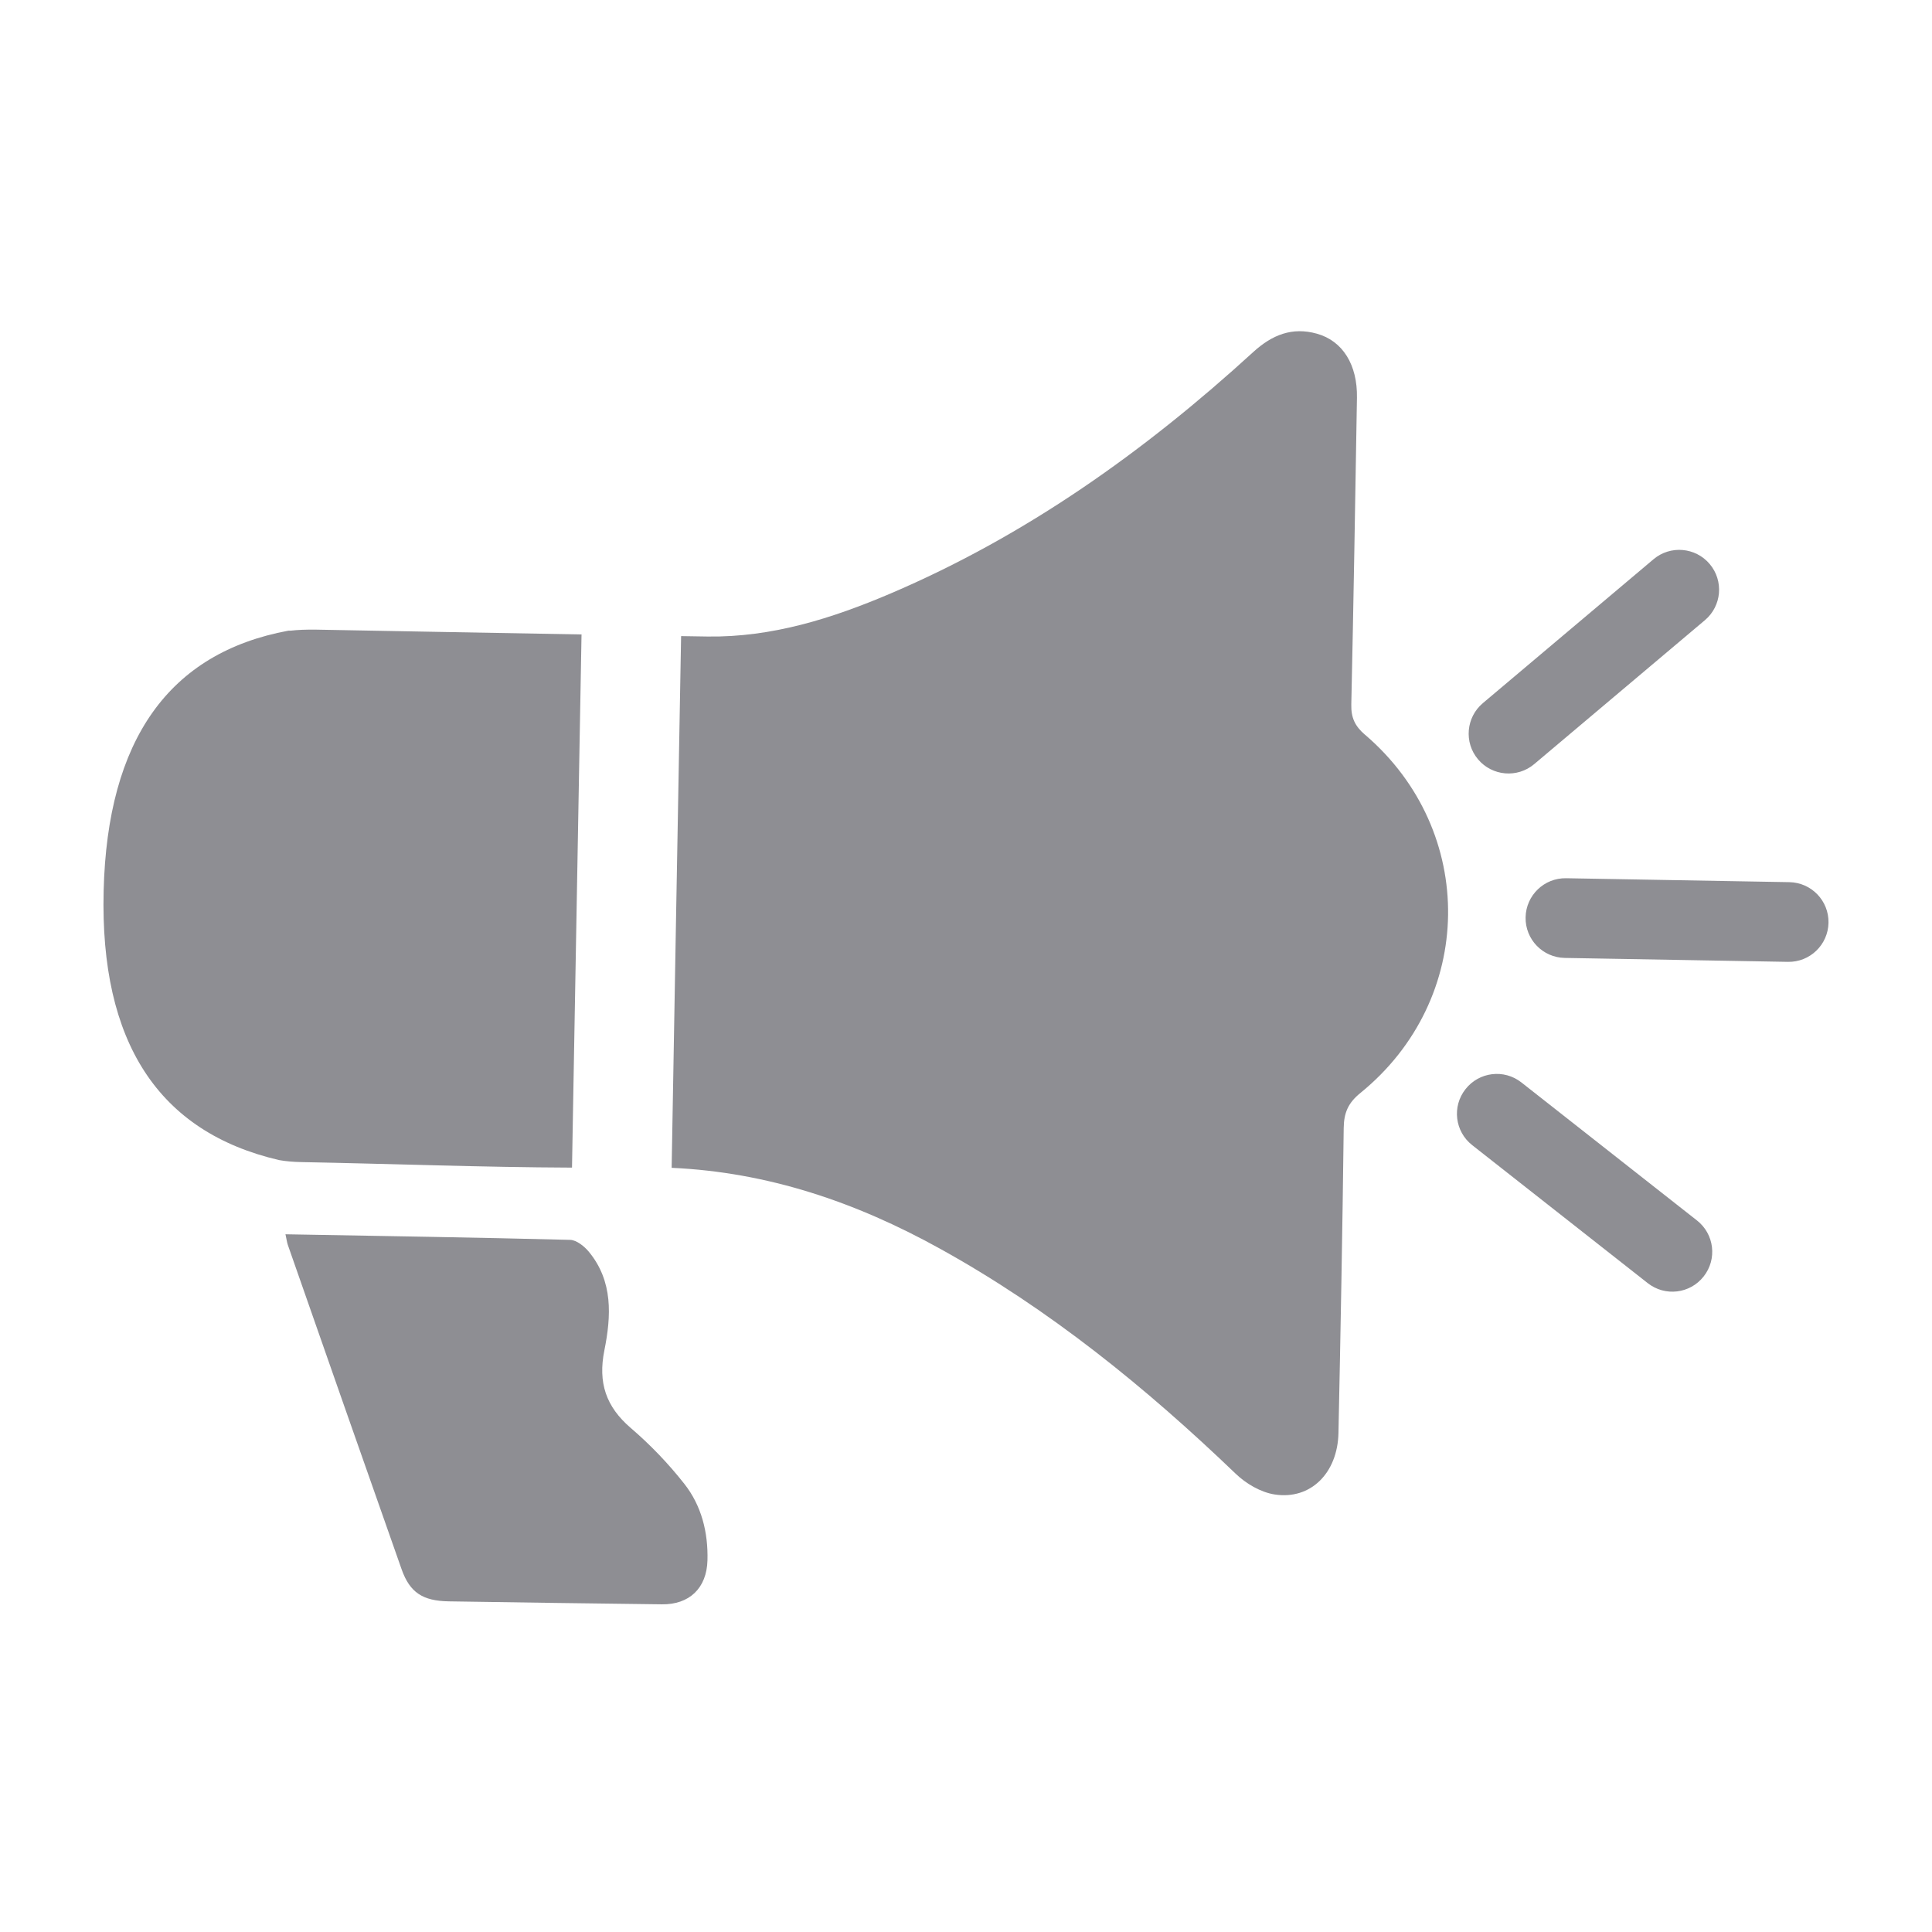 <svg height="28" viewBox="0 0 28 28" width="28" xmlns="http://www.w3.org/2000/svg"><path d="m4.213 9.14c.102-.012.218-.016.355-.015 1.287.023 2.573.048 3.86.07l-.03 1.67-.023 1.294-.062 3.462-.023 1.301c-1.305-.005-2.611-.055-3.917-.08-.124-.002-.232-.012-.328-.029-1.749-.407-2.597-1.707-2.543-3.901.054-2.194.947-3.451 2.679-3.772zm15.571 1.509c1.63 1.396 1.6 3.837-.069 5.192-.18.146-.238.29-.241.508-.018 1.473-.045 2.945-.076 4.418-.012.582-.404.973-.925.892-.201-.031-.416-.157-.566-.302-1.304-1.251-2.697-2.382-4.284-3.26-1.22-.676-2.496-1.109-3.889-1.172l.066-3.746.018-.994.023-1.289.03-1.677c.128.002.256.004.384.006.932.013 1.803-.262 2.648-.622 1.97-.84 3.688-2.064 5.261-3.502.273-.249.565-.365.921-.265.377.105.589.454.581.927-.025 1.482-.049 2.964-.082 4.447-.004.191.052.313.199.439zm6.128 3.291-3.235-.057c-.319-.006-.573-.269-.567-.588.006-.319.269-.573.588-.567l3.235.057c.319.006.573.269.567.588-.006.319-.269.573-.588.567zm-2.032 4.656-2.544-2c-.251-.197-.295-.56-.097-.811.197-.251.56-.295.811-.097l2.544 2c.251.197.295.56.097.811-.197.251-.56.295-.811.097zm.829-9.608-2.474 2.086c-.244.206-.609.174-.814-.069-.206-.244-.174-.609.069-.814l2.474-2.086c.244-.206.609-.174.814.069.206.244.175.608-.069.814zm-20.573 8.9c1.395.025 2.761.046 4.126.081.092.002.204.091.27.17.356.429.326.937.227 1.431-.094.468.022.816.383 1.126.283.242.545.516.775.808.25.317.347.704.336 1.111-.011.402-.263.642-.662.636-1.029-.013-2.059-.026-3.088-.043-.375-.006-.563-.127-.682-.463-.553-1.567-1.101-3.135-1.65-4.704-.012-.035-.016-.072-.034-.154z" fill="#8E8E93"/></svg>
